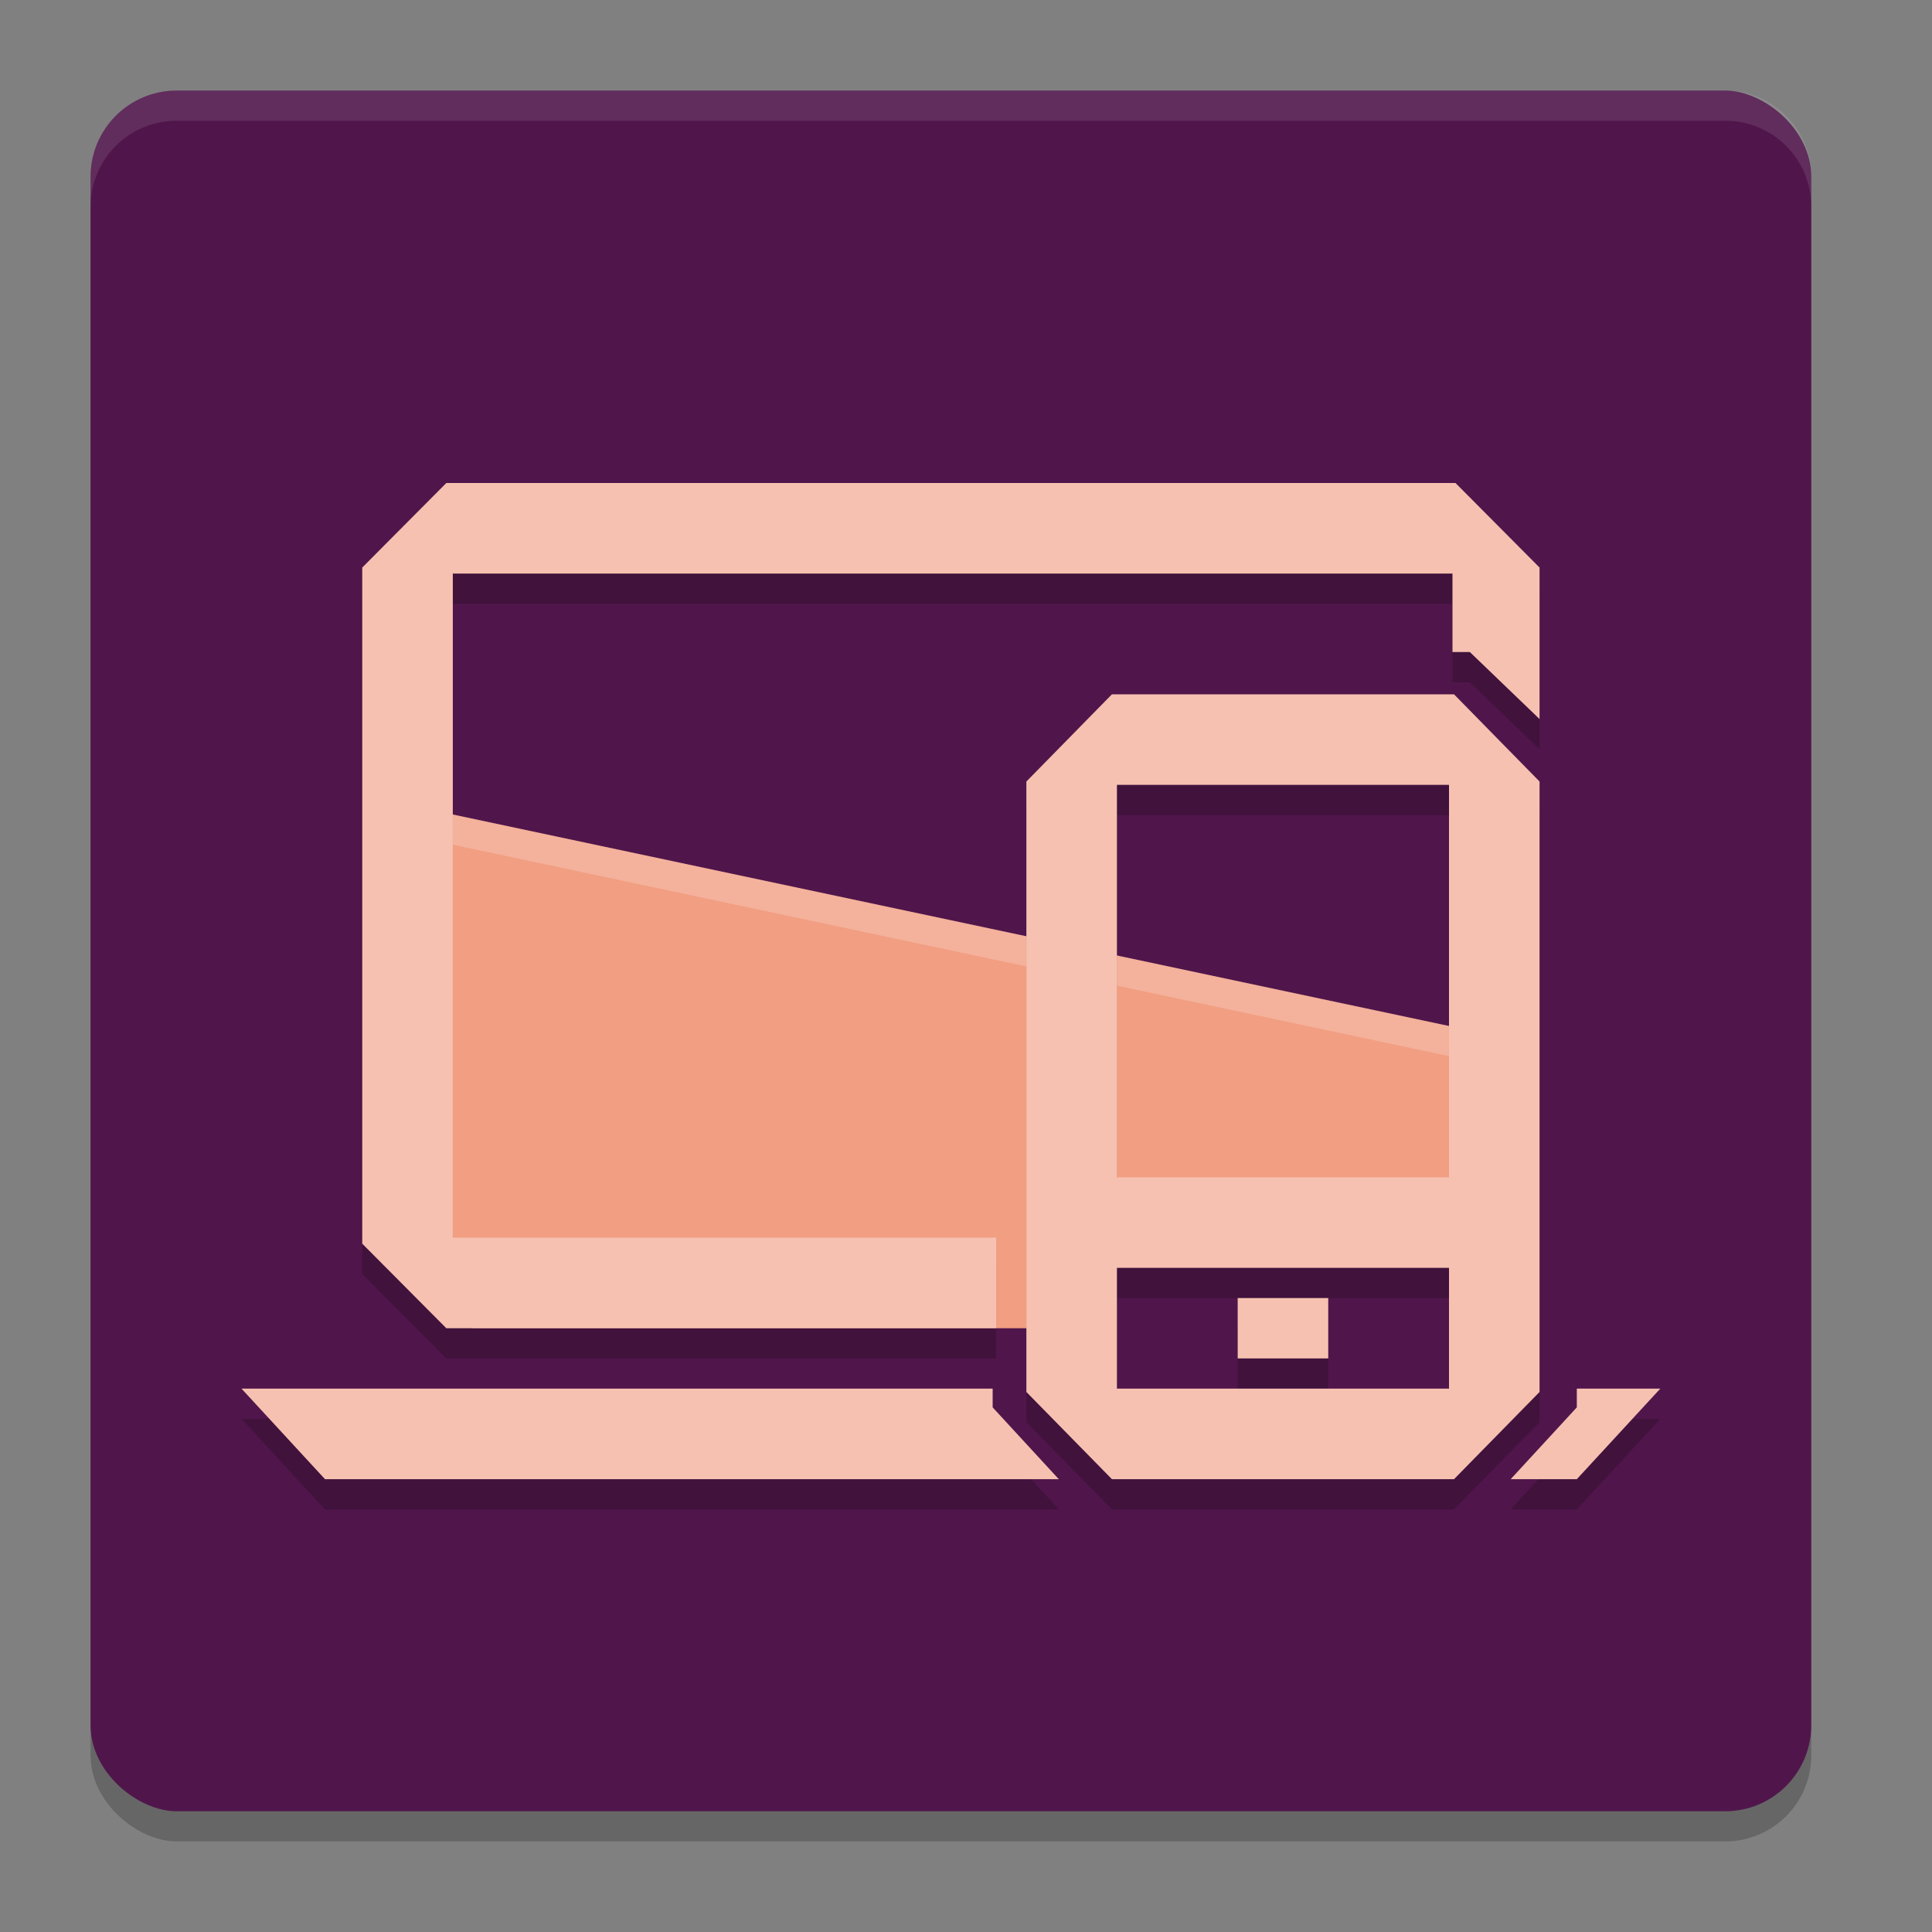 <svg xmlns="http://www.w3.org/2000/svg" width="64" height="64" version="1">
 <rect width="100%" height="100%" fill="#808080" stroke="none"/>
 <rect style="opacity:0.2" width="57" height="57" x="-61" y="-60" rx="2.85" ry="2.85" transform="matrix(0,-1,-1,0,0,0)"/>
 <rect style="fill:#50164b" width="57" height="57" x="-60" y="-60" rx="2.85" ry="2.85" transform="matrix(0,-1,-1,0,0,0)"/>
 <path style="fill:#f19e82" d="M 13.97,26.763 49,34.2 v 5.229 L 47.6,41.2 c 0,0 -9.793,-1.4 -10,-1.4 L 35.957,44 H 15.66 L 13.8,41.2 Z"/>
 <path style="opacity:0.2;fill:#ffffff" d="M 13.971 26.764 L 13.801 41.199 L 13.812 41.217 L 13.971 27.764 L 49 35.199 L 49 34.199 L 13.971 26.764 z"/>
 <path style="opacity:0.2" d="M 14.785,17 12,19.801 V 42.199 L 14.785,45 H 33 V 42 H 15 V 20 h 33.115 v 2.6 h 0.576 L 51,24.82 V 19.801 L 48.215,17 Z M 36.834,24 34,26.889 V 47.111 L 36.834,50 H 48.166 L 51,47.111 V 26.889 L 48.166,24 Z M 37,27 H 48 V 40 H 37 Z m 0,16 h 11 v 4 H 37 Z m 4,1 v 2 h 3 v -2 z m -33,3 2.766,3 H 35.074 L 32.883,47.621 V 47 Z m 44.234,0 v 0.621 L 50.043,50 h 2.191 L 55,47 Z"/>
 <path style="fill:#f6c1b0" d="M 14.785 16 L 12 18.801 L 12 41.199 L 14.785 44 L 33 44 L 33 41 L 15 41 L 15 19 L 48.115 19 L 48.115 21.6 L 48.691 21.6 L 51 23.82 L 51 18.801 L 48.215 16 L 14.785 16 z M 36.834 23 L 34 25.889 L 34 46.111 L 36.834 49 L 48.166 49 L 51 46.111 L 51 25.889 L 48.166 23 L 36.834 23 z M 37 26 L 48 26 L 48 39 L 37 39 L 37 26 z M 37 42 L 48 42 L 48 46 L 37 46 L 37 42 z M 41 43 L 41 45 L 44 45 L 44 43 L 41 43 z M 8 46 L 10.766 49 L 35.074 49 L 32.883 46.621 L 32.883 46 L 8 46 z M 52.234 46 L 52.234 46.621 L 50.043 49 L 52.234 49 L 55 46 L 52.234 46 z"/>
 <path style="fill:#ffffff;opacity:0.1" d="M 5.85 3 C 4.271 3 3 4.271 3 5.85 L 3 6.85 C 3 5.271 4.271 4 5.85 4 L 57.15 4 C 58.729 4 60 5.271 60 6.85 L 60 5.85 C 60 4.271 58.729 3 57.15 3 L 5.85 3 z"/>
</svg>

